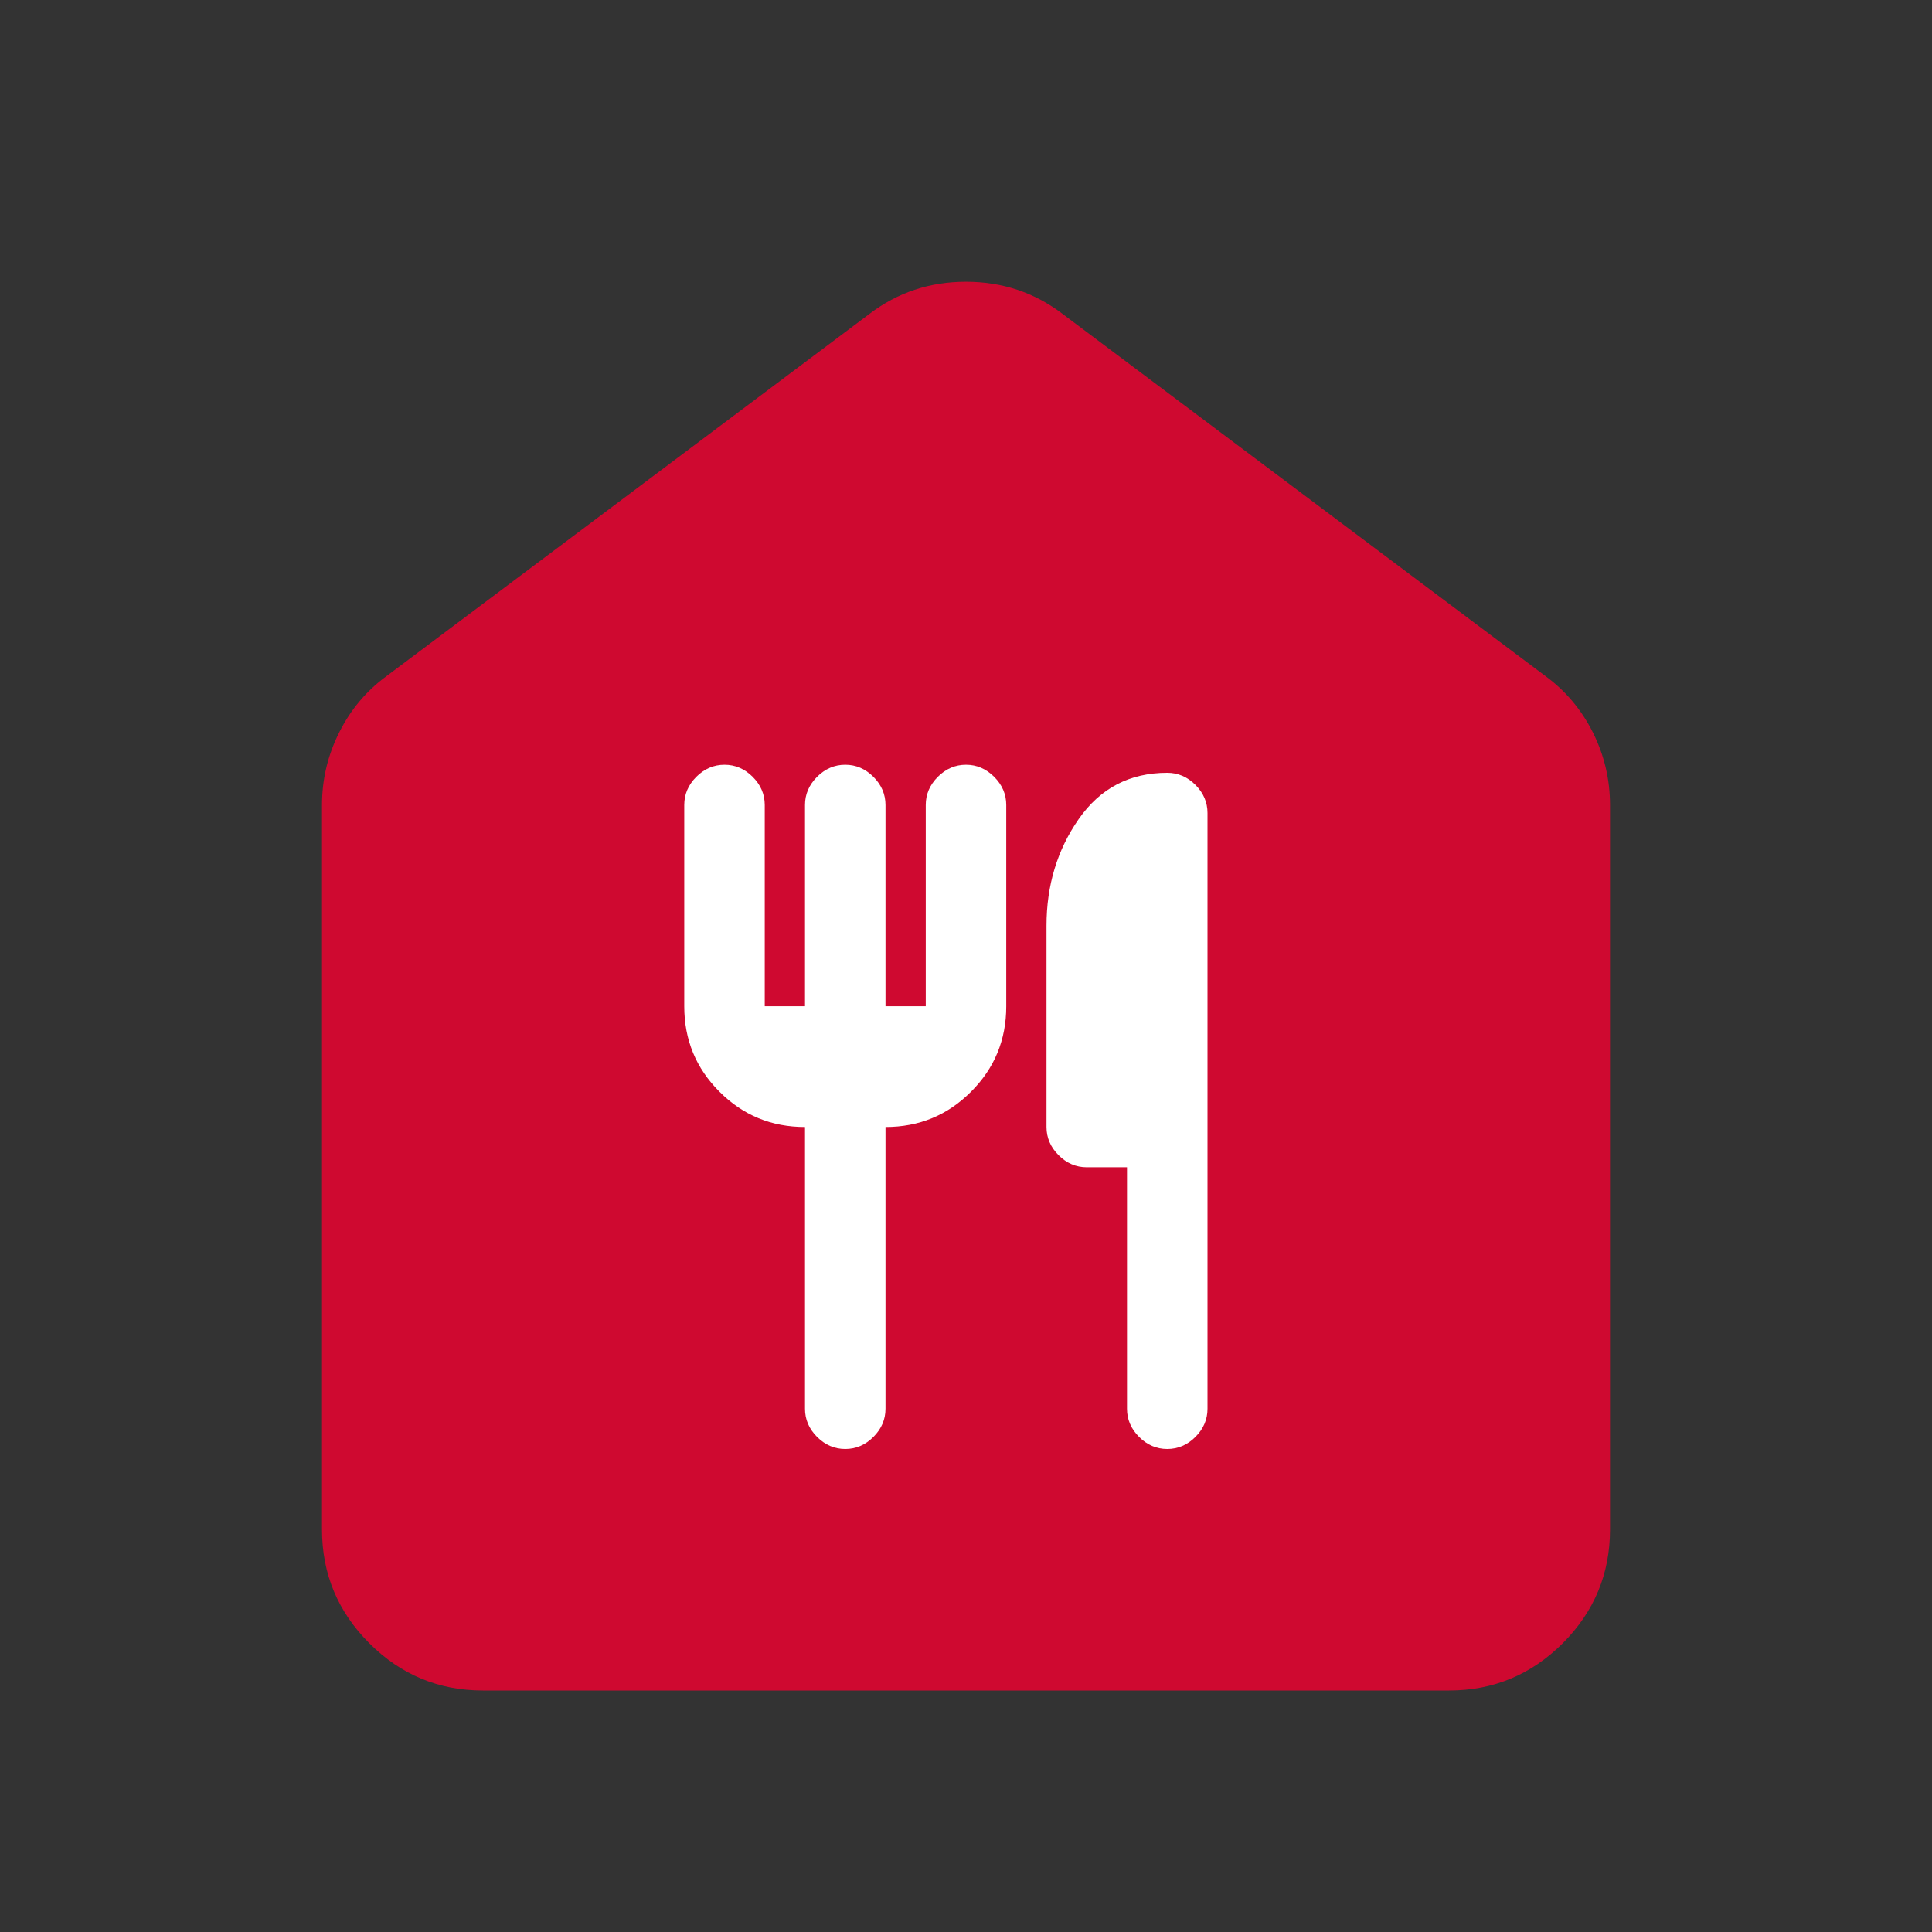 <svg width="24" height="24" viewBox="0 0 24 24" fill="none" xmlns="http://www.w3.org/2000/svg">
<rect x="0" y="0" width="24" height="24" fill="#333333" stroke="none"/>
<rect x="8" y="9" width="8" height="10" fill="white"/>
<path d="M6 21C5.45 21 4.979 20.804 4.588 20.413C4.196 20.021 4 19.55 4 19V10C4 9.683 4.071 9.383 4.213 9.1C4.354 8.817 4.55 8.583 4.8 8.4L10.8 3.9C11.15 3.633 11.55 3.5 12 3.5C12.45 3.5 12.85 3.633 13.2 3.9L19.2 8.4C19.45 8.583 19.646 8.817 19.788 9.1C19.929 9.383 20 9.683 20 10V19C20 19.55 19.804 20.021 19.413 20.413C19.021 20.804 18.55 21 18 21H6ZM10 14V17.5C10 17.633 10.05 17.75 10.15 17.85C10.25 17.95 10.367 18 10.5 18C10.633 18 10.75 17.95 10.85 17.85C10.95 17.75 11 17.633 11 17.5V14C11.417 14 11.771 13.854 12.062 13.562C12.354 13.271 12.5 12.917 12.5 12.5V10C12.5 9.867 12.45 9.75 12.35 9.65C12.25 9.55 12.133 9.5 12 9.5C11.867 9.5 11.75 9.55 11.65 9.65C11.55 9.75 11.5 9.867 11.5 10V12.5H11V10C11 9.867 10.95 9.75 10.85 9.65C10.75 9.55 10.633 9.5 10.5 9.5C10.367 9.5 10.25 9.55 10.15 9.65C10.05 9.75 10 9.867 10 10V12.5H9.5V10C9.5 9.867 9.45 9.75 9.35 9.65C9.25 9.55 9.133 9.5 9 9.5C8.867 9.5 8.75 9.55 8.65 9.65C8.55 9.75 8.5 9.867 8.5 10V12.5C8.5 12.917 8.646 13.271 8.938 13.562C9.229 13.854 9.583 14 10 14ZM14.5 18C14.633 18 14.75 17.95 14.85 17.85C14.95 17.75 15 17.633 15 17.5V10.1C15 9.967 14.95 9.85 14.85 9.75C14.75 9.65 14.633 9.6 14.5 9.6C14.033 9.6 13.667 9.792 13.4 10.175C13.133 10.558 13 11 13 11.5V14C13 14.133 13.05 14.25 13.15 14.35C13.25 14.45 13.367 14.5 13.5 14.5H14V17.5C14 17.633 14.05 17.75 14.15 17.85C14.25 17.95 14.367 18 14.5 18Z" fill="#CF0930"/>
</svg>
